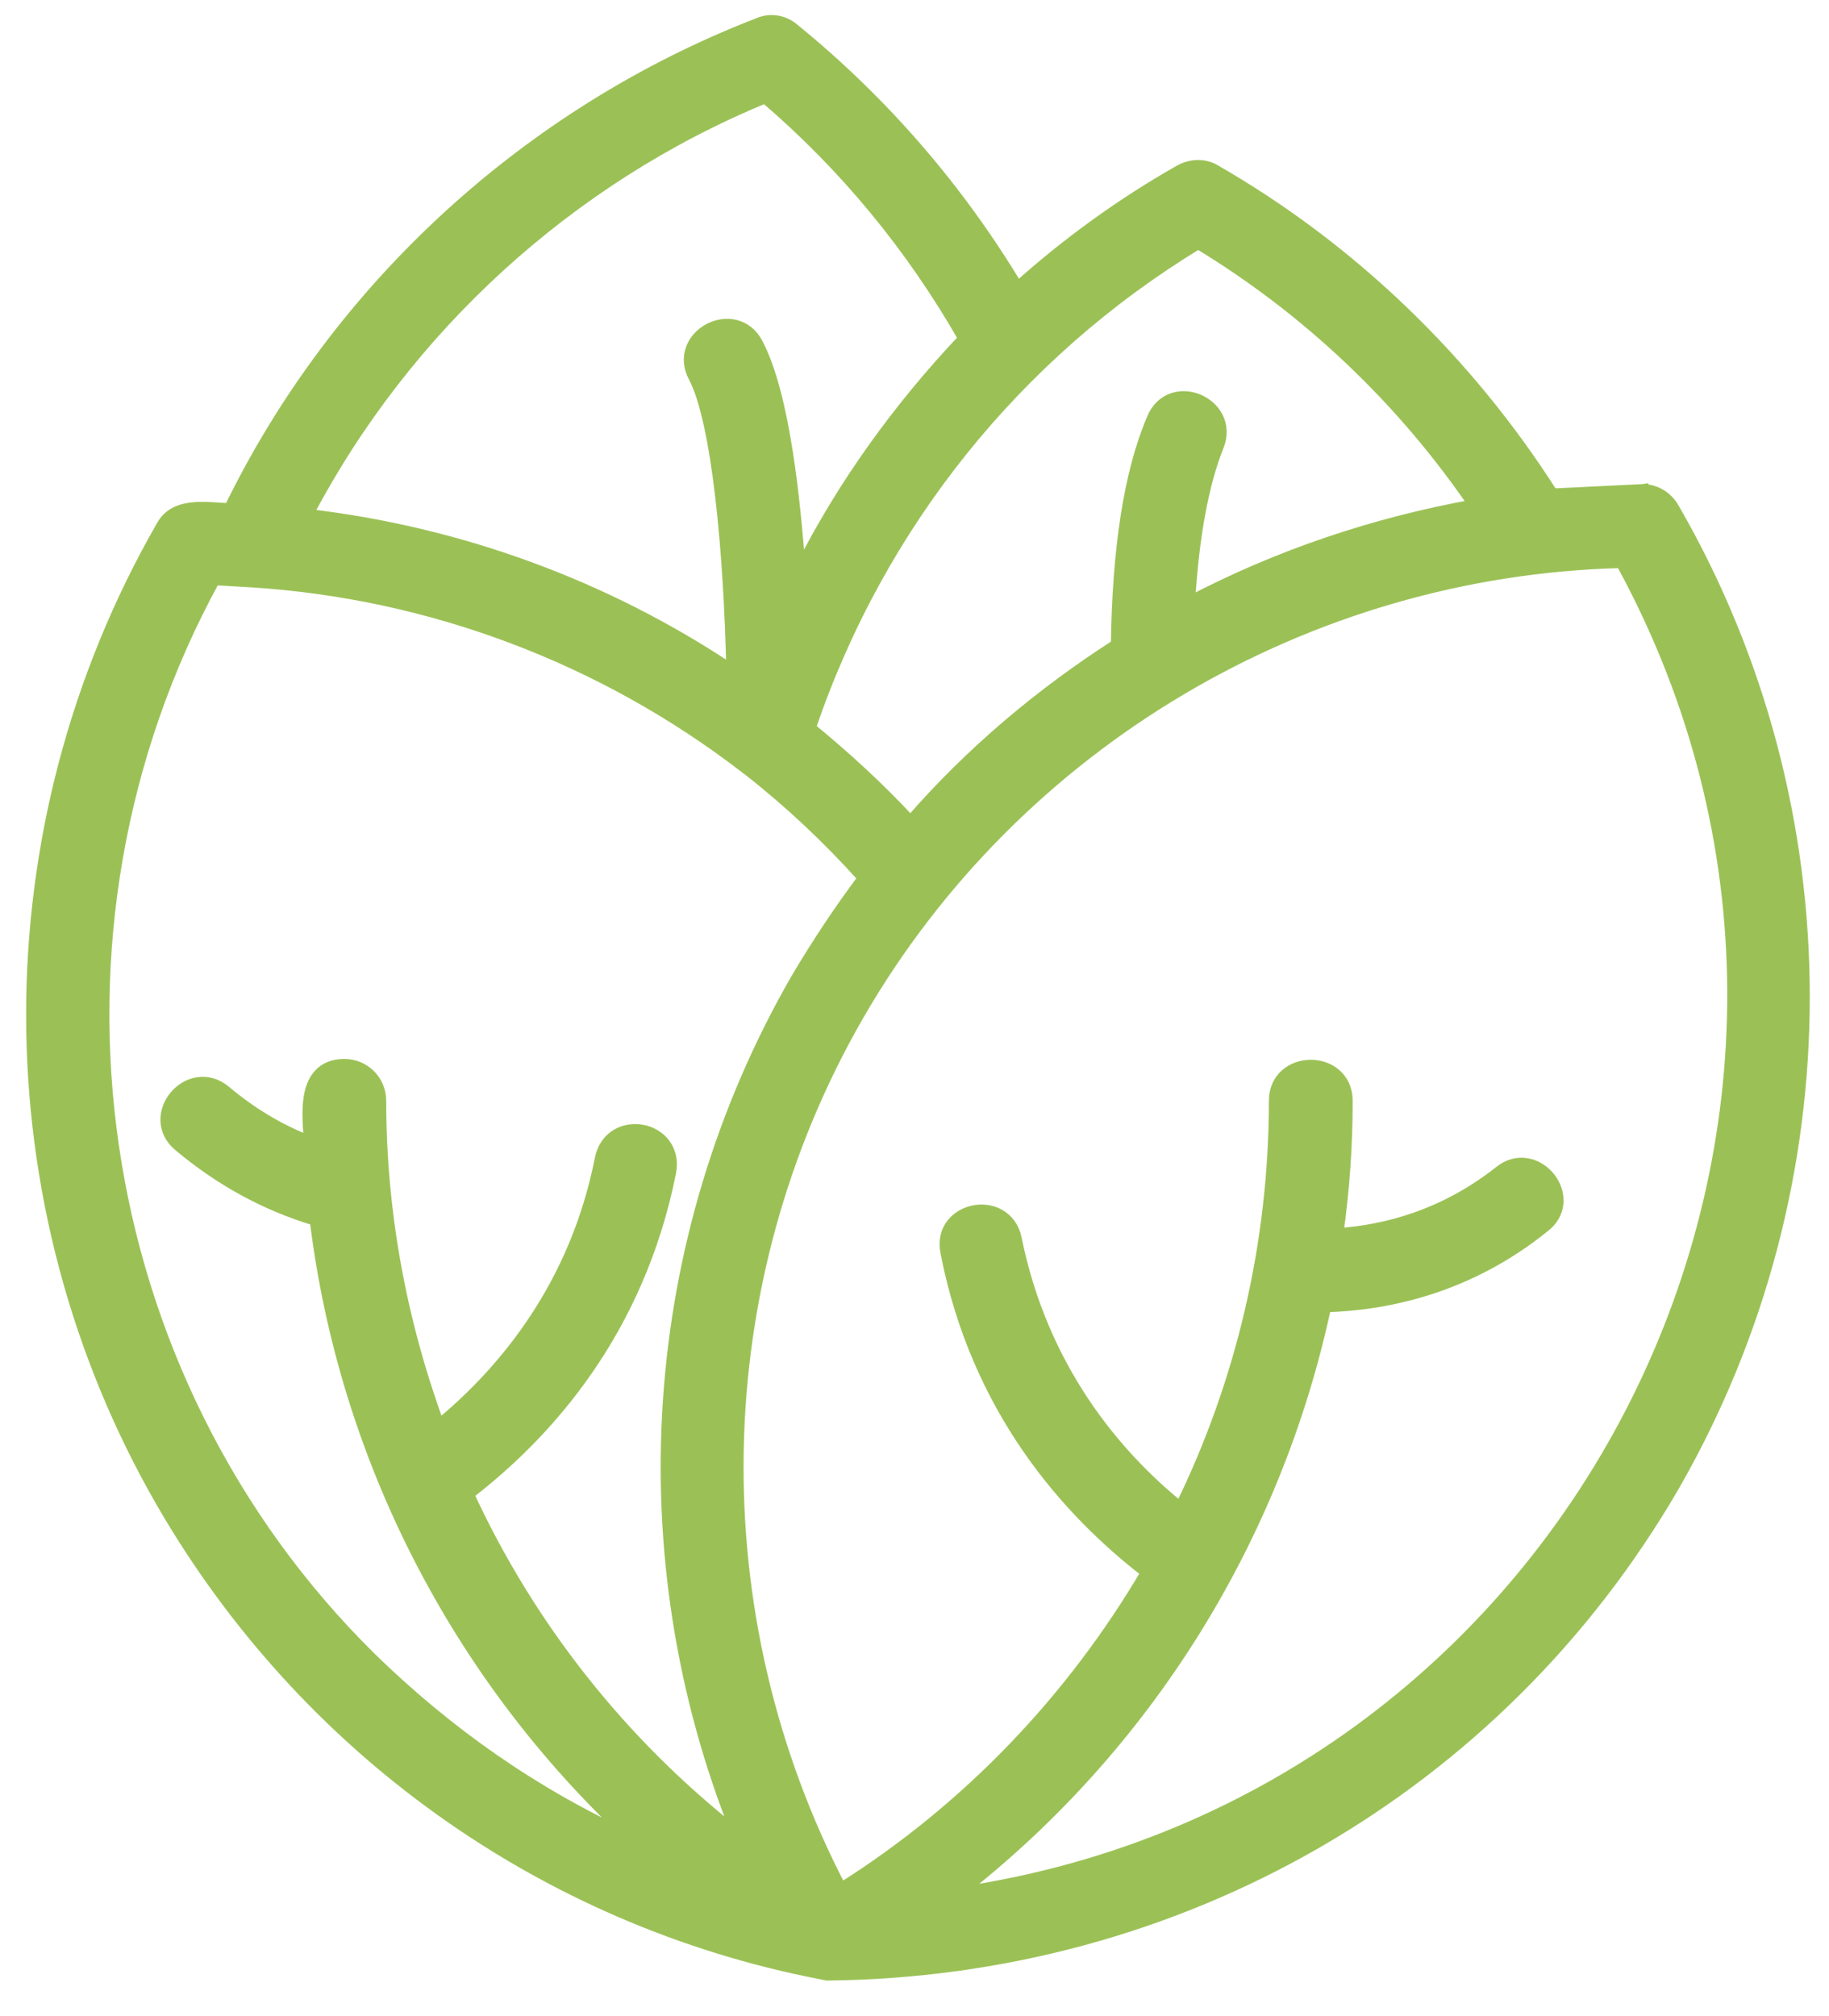 <svg width="49" height="54" viewBox="0 0 49 54" fill="none" xmlns="http://www.w3.org/2000/svg">
<path d="M27.222 33.176L27.222 33.175C27.16 32.876 26.996 32.663 26.782 32.54C26.572 32.419 26.323 32.389 26.095 32.433C25.866 32.477 25.647 32.597 25.5 32.788C25.35 32.982 25.282 33.24 25.344 33.54C26.162 37.754 28.589 40.476 30.717 42.116C28.719 45.508 25.944 48.434 22.533 50.584C18.704 43.248 18.851 34.378 23.001 27.183C27.224 19.877 35.025 15.278 43.436 15.065C51.534 29.885 42.358 48.242 25.698 50.694C30.721 46.777 34.185 41.205 35.513 34.999C37.167 34.95 39.338 34.498 41.362 32.867C41.608 32.681 41.726 32.441 41.738 32.196C41.75 31.954 41.659 31.72 41.512 31.537C41.365 31.355 41.155 31.216 40.915 31.173C40.672 31.129 40.409 31.187 40.171 31.381C38.688 32.551 37.124 32.959 35.84 33.045C36.006 31.876 36.089 30.681 36.089 29.486C36.089 29.177 35.968 28.935 35.78 28.772C35.595 28.612 35.353 28.536 35.117 28.536C34.88 28.536 34.638 28.612 34.453 28.772C34.265 28.935 34.144 29.177 34.144 29.486C34.144 33.302 33.265 37.03 31.622 40.381C29.854 38.953 27.925 36.635 27.222 33.176ZM20.054 20.629L20.061 20.635L20.068 20.641C21.156 21.494 22.188 22.463 23.134 23.518C22.49 24.377 21.901 25.264 21.341 26.208L21.34 26.21C17.298 33.222 16.767 41.697 19.747 49.119C16.629 46.674 14.169 43.538 12.548 40.02C14.678 38.381 17.112 35.656 17.962 31.406C18.023 31.1 17.956 30.836 17.807 30.638C17.66 30.443 17.441 30.32 17.211 30.276C16.981 30.232 16.732 30.264 16.521 30.39C16.308 30.518 16.145 30.736 16.084 31.042L16.084 31.042C15.412 34.431 13.524 36.715 11.76 38.17C10.746 35.408 10.197 32.476 10.197 29.486C10.197 28.946 9.764 28.513 9.225 28.513C8.931 28.513 8.707 28.608 8.55 28.779C8.397 28.945 8.321 29.168 8.284 29.398C8.226 29.767 8.263 30.209 8.294 30.574C7.459 30.25 6.721 29.798 6.031 29.219L6.03 29.217C5.792 29.023 5.529 28.963 5.286 29.004C5.046 29.044 4.834 29.18 4.685 29.36C4.535 29.54 4.441 29.773 4.448 30.015C4.455 30.261 4.566 30.505 4.804 30.699C5.889 31.605 7.095 32.276 8.448 32.681C9.227 39.02 12.238 44.884 16.905 49.224C14.317 48.039 12.017 46.435 9.939 44.409C2.303 36.887 0.565 24.996 5.746 15.525L6.717 15.581C6.717 15.581 6.718 15.581 6.718 15.581C11.559 15.884 16.158 17.639 19.941 20.545C19.965 20.568 19.995 20.587 20.012 20.599L20.016 20.602C20.028 20.61 20.037 20.616 20.044 20.621C20.052 20.627 20.054 20.629 20.054 20.629ZM31.602 4.568L31.601 4.569C30.03 5.459 28.575 6.52 27.262 7.697C25.683 5.064 23.664 2.727 21.262 0.773C21.009 0.558 20.646 0.483 20.316 0.628C14.16 3.008 9.035 7.694 6.148 13.63C6.082 13.626 6.015 13.621 5.946 13.617C5.693 13.6 5.428 13.581 5.195 13.601C4.857 13.63 4.53 13.74 4.342 14.077C-0.314 22.172 -0.314 32.198 4.343 40.262L4.343 40.262C8.141 46.824 14.544 51.423 21.989 52.865C21.989 52.865 21.99 52.865 21.99 52.865L22.141 52.895L22.157 52.898L22.172 52.898C31.576 52.806 40.124 47.931 44.842 39.805L44.842 39.805C49.499 31.71 49.499 21.684 44.843 13.62C44.664 13.299 44.341 13.117 44.011 13.117V13.116L44.004 13.117L41.593 13.234C39.331 9.68 36.225 6.672 32.574 4.571C32.28 4.388 31.917 4.393 31.602 4.568ZM20.498 2.617C22.648 4.459 24.424 6.618 25.823 9.067C24.085 10.905 22.581 12.976 21.43 15.258C21.355 14.214 21.248 13.123 21.093 12.127C20.91 10.955 20.656 9.898 20.293 9.204C20.152 8.93 19.934 8.771 19.693 8.714C19.455 8.658 19.206 8.702 18.997 8.812C18.789 8.922 18.612 9.102 18.525 9.331C18.437 9.563 18.447 9.833 18.596 10.106C18.747 10.393 18.884 10.828 19.005 11.383C19.126 11.935 19.229 12.597 19.314 13.33C19.475 14.712 19.572 16.339 19.608 17.95C16.229 15.692 12.322 14.258 8.24 13.782C10.872 8.779 15.245 4.779 20.498 2.617ZM21.706 19.497C23.554 14.053 27.234 9.475 32.101 6.521C35.03 8.295 37.558 10.694 39.493 13.525C36.816 14.009 34.249 14.873 31.869 16.12C31.972 14.36 32.238 12.946 32.636 11.951C32.751 11.668 32.731 11.4 32.621 11.179C32.512 10.962 32.321 10.799 32.106 10.708C31.89 10.618 31.64 10.597 31.411 10.677C31.178 10.758 30.98 10.94 30.866 11.228C30.252 12.672 29.947 14.71 29.911 17.269C27.872 18.579 26.004 20.148 24.391 22.004C23.556 21.097 22.644 20.269 21.706 19.497Z" fill="#9BC156" stroke="#9BC156" stroke-width="0.3"/>
</svg>
